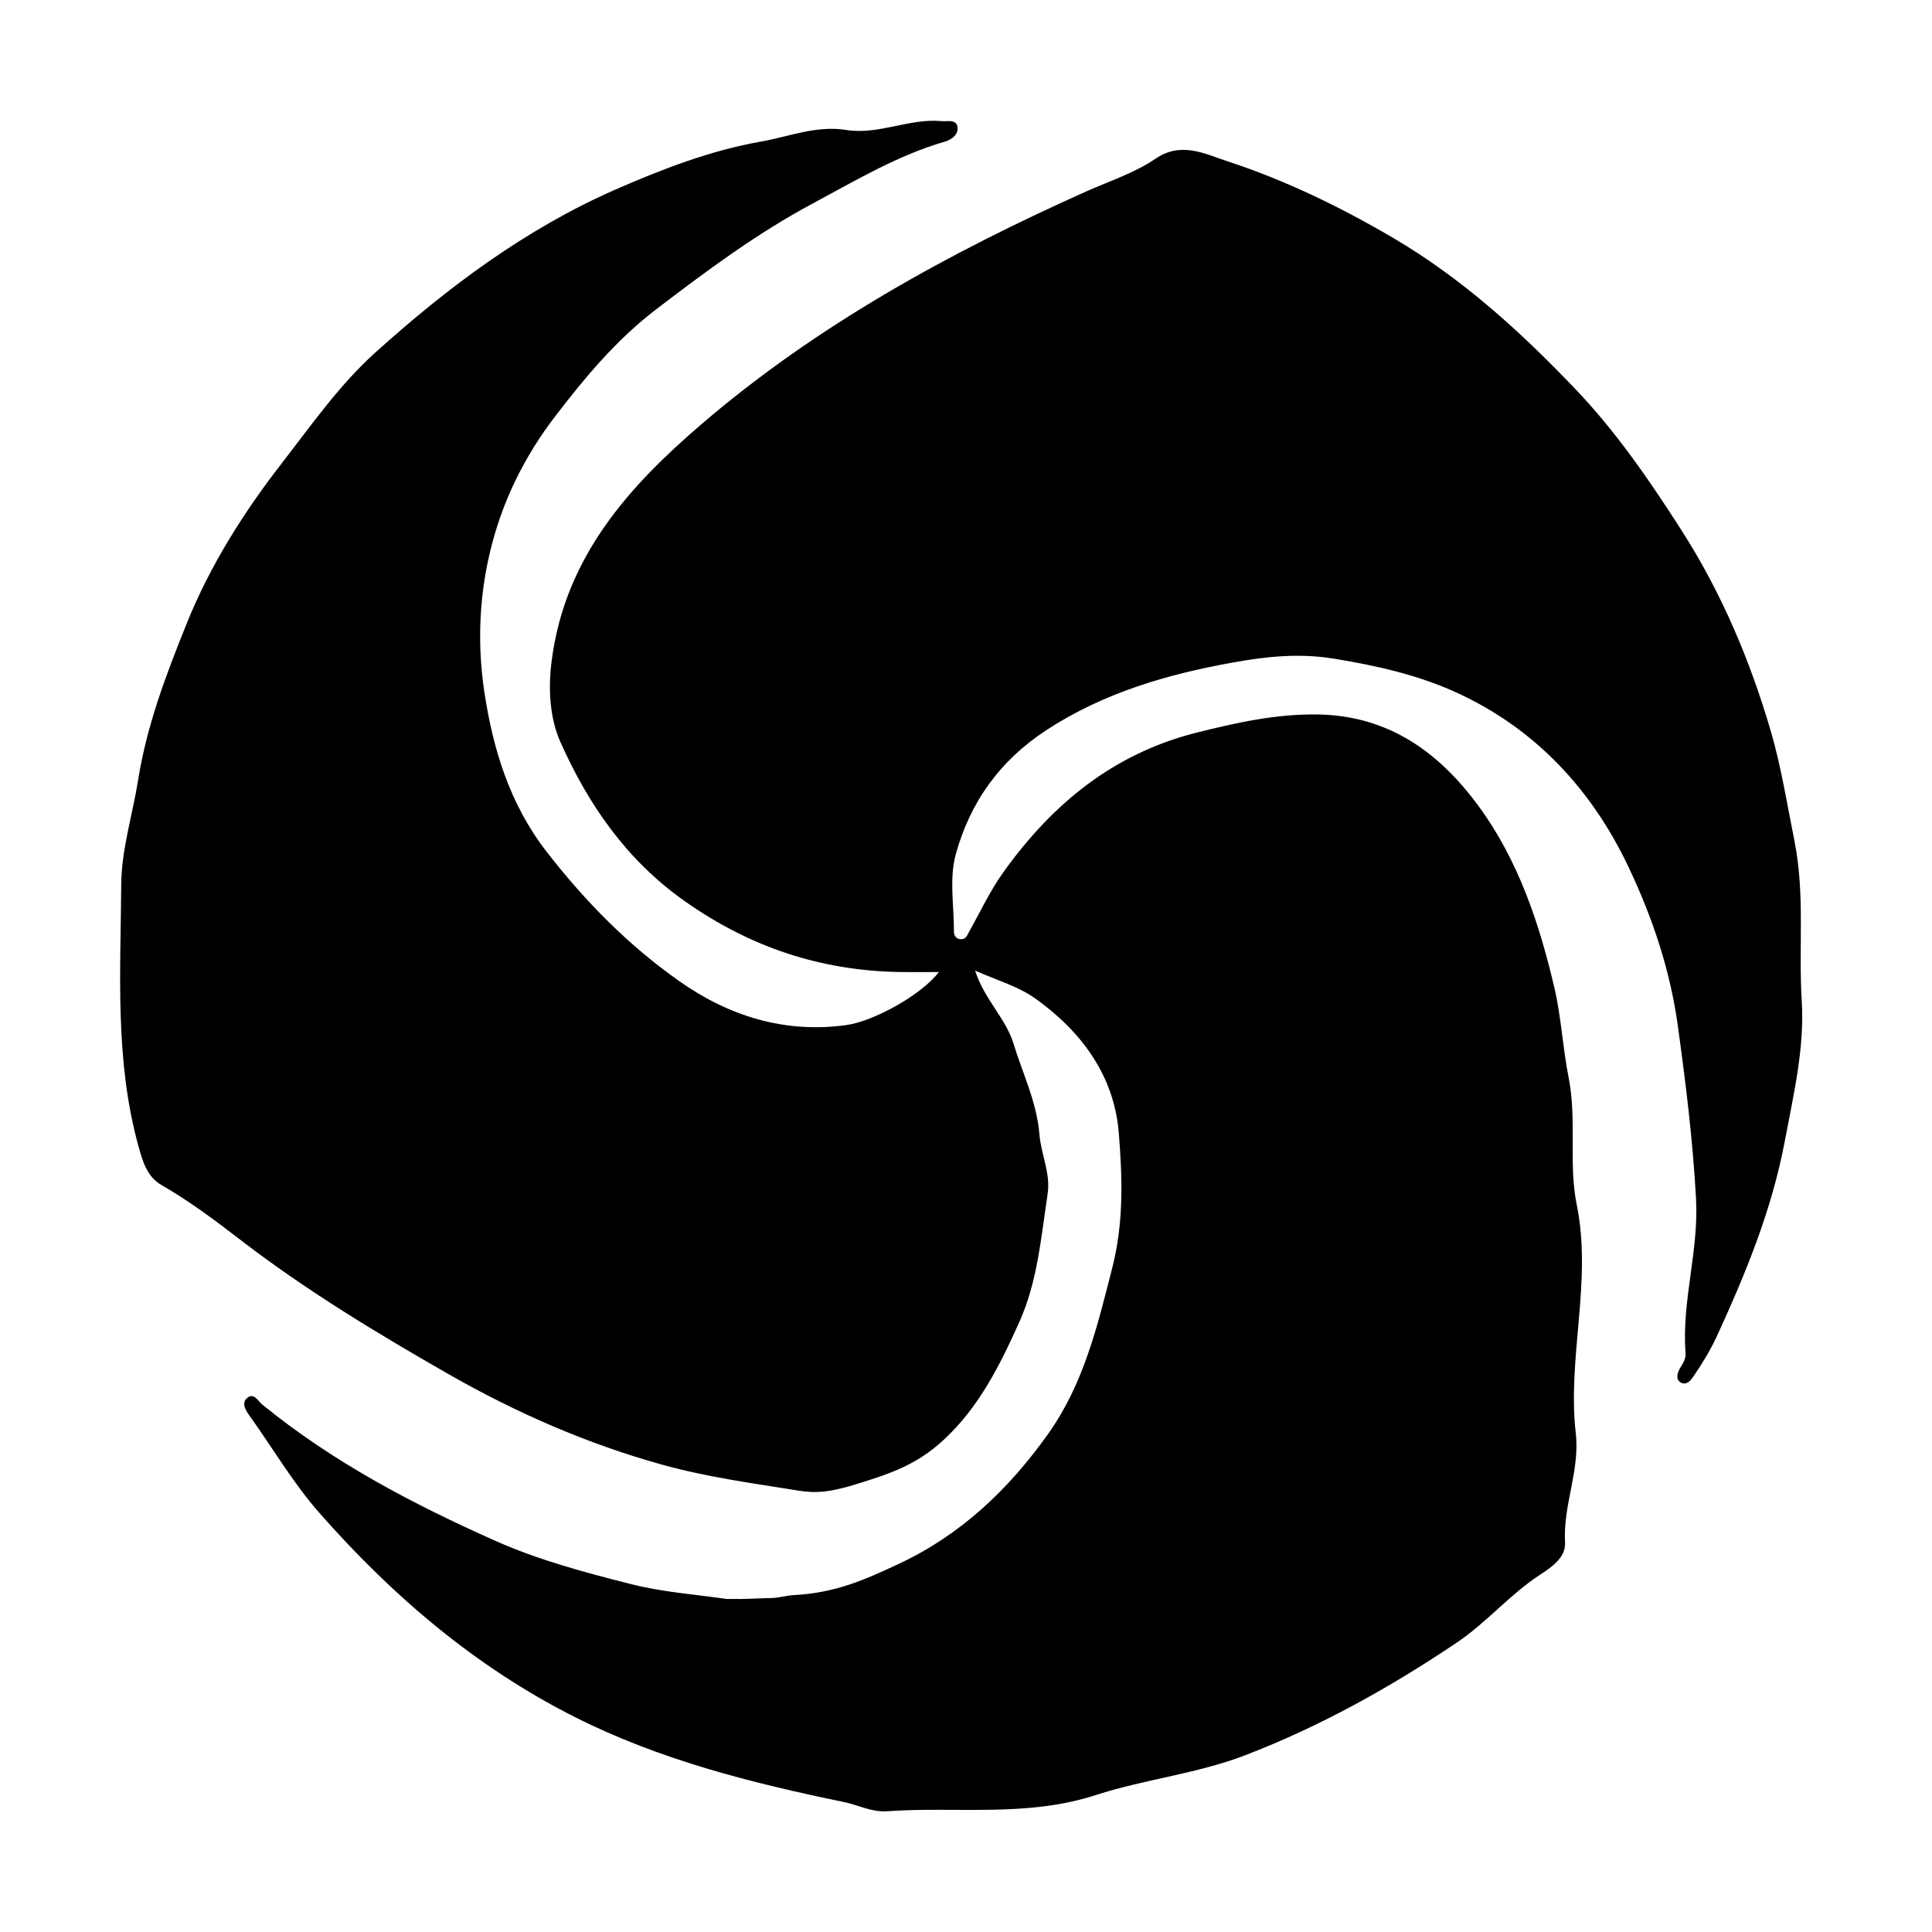 <?xml version="1.0" encoding="iso-8859-1"?>
<!-- Generator: Adobe Illustrator 21.0.2, SVG Export Plug-In . SVG Version: 6.00 Build 0)  -->
<svg version="1.1" id="&#x56FE;&#x5C42;_1" xmlns="http://www.w3.org/2000/svg" xmlns:xlink="http://www.w3.org/1999/xlink" x="0px"
	 y="0px" viewBox="0 0 16 16" style="enable-background:new 0 0 16 16;" xml:space="preserve">
<path d="M8.075,8.038C8.156,8.283,8.33,8.434,8.394,8.644c0.075,0.248,0.192,0.481,0.214,0.75c0.013,0.163,0.094,0.324,0.068,0.494
	c-0.055,0.36-0.083,0.725-0.236,1.064c-0.161,0.357-0.333,0.704-0.629,0.976c-0.224,0.205-0.435,0.278-0.776,0.38
	c-0.166,0.046-0.27,0.061-0.42,0.037c-0.378-0.061-0.755-0.111-1.127-0.214c-0.624-0.173-1.211-0.43-1.768-0.748
	c-0.59-0.337-1.173-0.689-1.716-1.105C1.791,10.114,1.574,9.95,1.339,9.815c-0.121-0.07-0.156-0.19-0.195-0.332
	C0.95,8.771,0.999,8.047,1.004,7.326c0.002-0.292,0.094-0.578,0.14-0.867c0.072-0.454,0.233-0.875,0.402-1.295
	c0.195-0.484,0.473-0.923,0.794-1.336c0.244-0.315,0.473-0.643,0.77-0.91c0.598-0.539,1.241-1.02,1.982-1.346
	C5.48,1.402,5.883,1.246,6.3,1.173c0.231-0.041,0.462-0.136,0.706-0.097c0.27,0.044,0.522-0.098,0.79-0.073
	c0.049,0.005,0.121-0.018,0.133,0.046c0.011,0.06-0.041,0.105-0.101,0.123c-0.392,0.113-0.74,0.322-1.095,0.512
	c-0.463,0.247-0.883,0.56-1.302,0.88C5.1,2.818,4.843,3.128,4.6,3.445C4.342,3.78,4.152,4.162,4.053,4.593
	c-0.089,0.384-0.097,0.77-0.042,1.136c0.07,0.466,0.207,0.927,0.516,1.325c0.32,0.412,0.679,0.777,1.101,1.073
	C6.037,8.415,6.5,8.56,7.01,8.489C7.241,8.457,7.637,8.234,7.775,8.05c-0.122,0-0.222,0.001-0.322,0
	C6.8,8.039,6.217,7.847,5.675,7.466C5.189,7.125,4.872,6.663,4.641,6.145C4.556,5.954,4.536,5.714,4.57,5.462
	c0.114-0.858,0.644-1.439,1.245-1.954c0.95-0.814,2.044-1.414,3.184-1.924c0.193-0.086,0.398-0.152,0.571-0.27
	c0.21-0.144,0.409-0.04,0.587,0.019c0.486,0.158,0.95,0.384,1.39,0.643c0.561,0.331,1.041,0.766,1.491,1.237
	c0.345,0.36,0.622,0.764,0.891,1.184c0.332,0.52,0.566,1.078,0.736,1.658c0.086,0.294,0.136,0.61,0.197,0.915
	c0.087,0.442,0.032,0.877,0.059,1.314c0.025,0.395-0.067,0.775-0.139,1.161c-0.108,0.576-0.326,1.104-0.567,1.628
	c-0.051,0.11-0.116,0.215-0.184,0.316c-0.021,0.031-0.057,0.088-0.108,0.062c-0.049-0.026-0.033-0.08-0.01-0.12
	c0.024-0.04,0.05-0.077,0.046-0.125c-0.033-0.429,0.11-0.843,0.087-1.275c-0.026-0.482-0.085-0.958-0.151-1.436
	c-0.064-0.464-0.21-0.896-0.407-1.312c-0.303-0.641-0.769-1.144-1.416-1.443c-0.322-0.149-0.671-0.228-1.03-0.286
	c-0.292-0.047-0.569-0.015-0.834,0.033C9.669,5.584,9.142,5.736,8.668,6.045C8.278,6.3,8.033,6.646,7.915,7.076
	c-0.055,0.2-0.014,0.426-0.015,0.64c0,0.035,0.022,0.063,0.061,0.062C8,7.777,8.01,7.746,8.026,7.716
	C8.119,7.55,8.198,7.379,8.311,7.221c0.407-0.567,0.912-0.981,1.6-1.154c0.331-0.083,0.662-0.156,1.005-0.15
	c0.585,0.01,1.005,0.314,1.335,0.767c0.327,0.449,0.498,0.969,0.622,1.497c0.056,0.238,0.069,0.5,0.117,0.738
	c0.071,0.357-0.002,0.716,0.068,1.059c0.129,0.636-0.08,1.263-0.008,1.893c0.035,0.308-0.107,0.596-0.089,0.904
	c0.007,0.124-0.113,0.205-0.208,0.267c-0.25,0.163-0.44,0.394-0.688,0.561c-0.553,0.372-1.129,0.693-1.752,0.933
	c-0.401,0.154-0.834,0.199-1.235,0.329c-0.579,0.188-1.155,0.094-1.731,0.135c-0.13,0.009-0.238-0.052-0.357-0.076
	c-0.769-0.159-1.526-0.349-2.233-0.706c-0.824-0.416-1.511-1.005-2.114-1.691c-0.218-0.248-0.387-0.539-0.581-0.809
	c-0.034-0.047-0.06-0.101-0.017-0.139c0.056-0.051,0.093,0.025,0.126,0.052c0.584,0.477,1.246,0.824,1.928,1.128
	c0.356,0.159,0.739,0.262,1.123,0.359c0.265,0.067,0.5,0.082,0.797,0.124c0.191,0.002,0.167-0.003,0.377-0.008
	c0.049-0.001,0.126-0.022,0.176-0.024c0.352-0.018,0.598-0.131,0.874-0.26c0.51-0.239,0.905-0.613,1.232-1.072
	c0.298-0.418,0.41-0.896,0.534-1.381c0.096-0.377,0.083-0.751,0.053-1.119C9.226,8.911,8.96,8.545,8.575,8.27
	C8.432,8.168,8.268,8.123,8.075,8.038z"/>
</svg>
